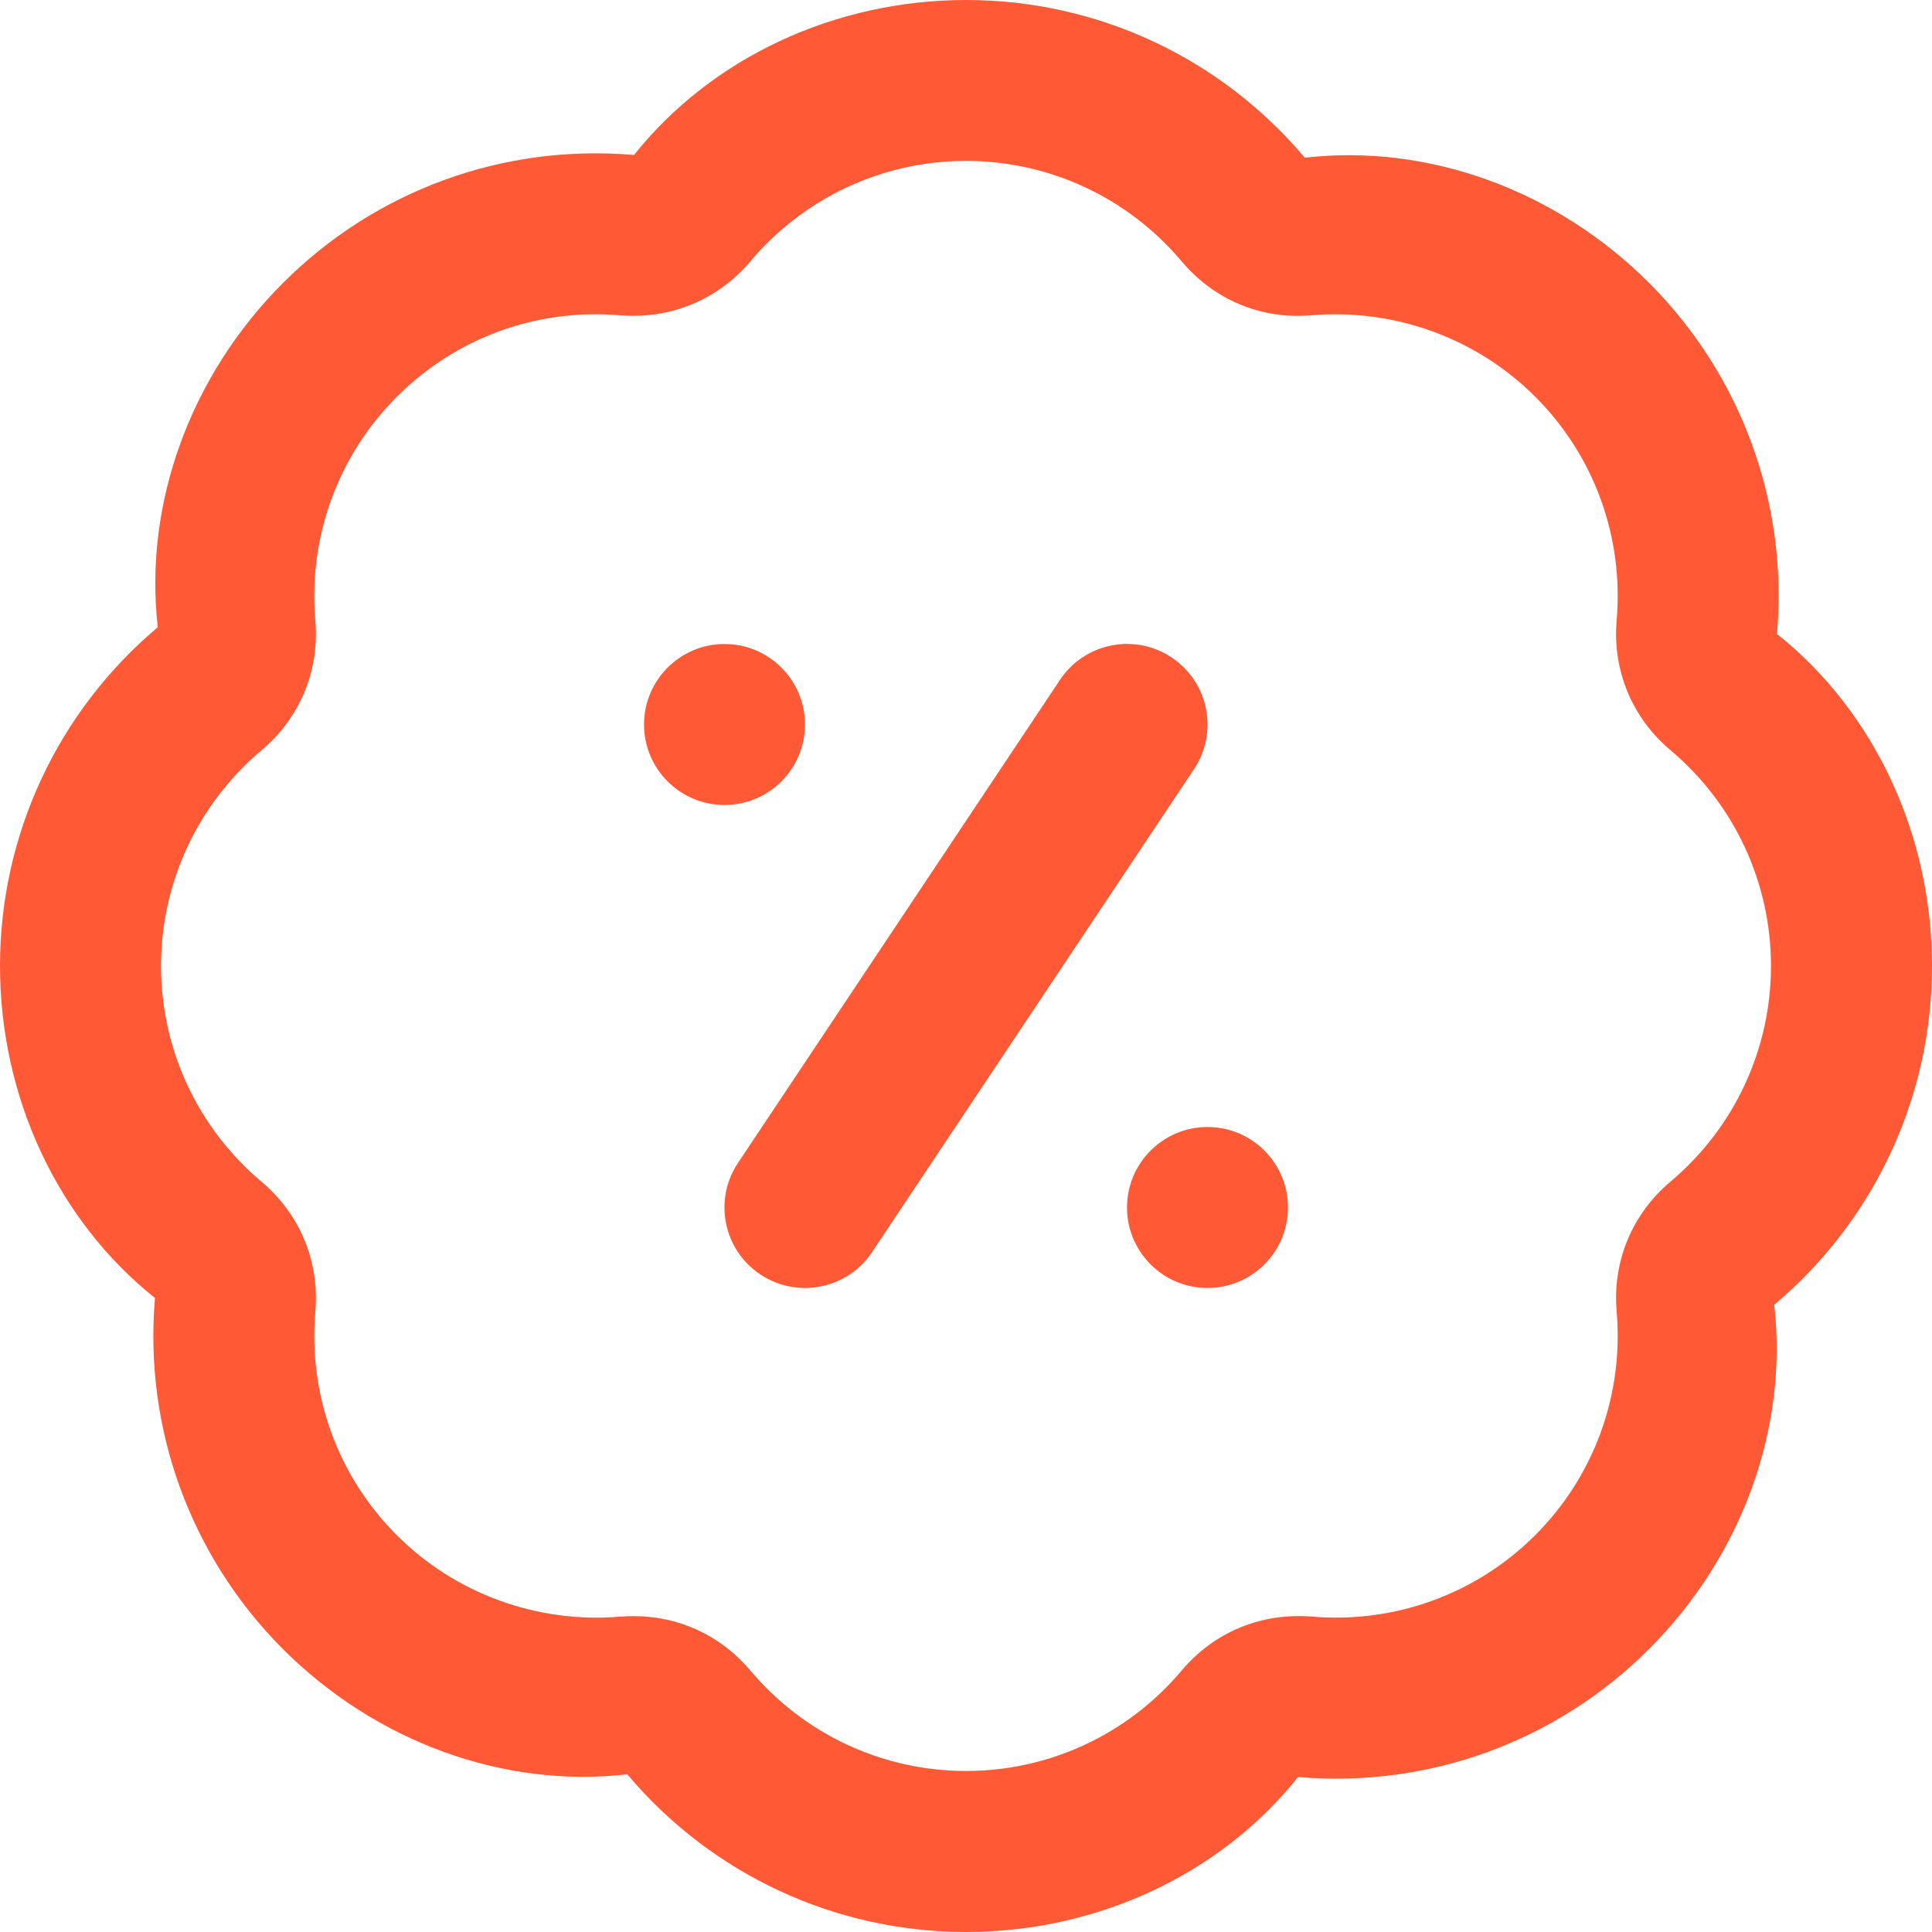 <svg width="32" height="32" viewBox="0 0 32 32" fill="none" xmlns="http://www.w3.org/2000/svg">
<g clip-path="url(#clip0_5128_14410)">
<path d="M16 32C13.832 32 11.787 31.048 10.389 29.388C8.336 29.624 6.22 28.847 4.687 27.315C3.155 25.781 2.381 23.661 2.567 21.499C0.952 20.213 0 18.168 0 16C0 13.832 0.952 11.787 2.613 10.389C2.38 8.34 3.153 6.22 4.687 4.687C6.22 3.152 8.336 2.38 10.501 2.567C11.787 0.953 13.832 0 16 0C18.168 0 20.213 0.952 21.611 2.612C23.667 2.377 25.78 3.153 27.313 4.685C28.845 6.219 29.619 8.339 29.433 10.501C31.048 11.787 32 13.832 32 16C32 18.168 31.048 20.213 29.387 21.611C29.62 23.66 28.847 25.78 27.313 27.313C25.779 28.847 23.659 29.619 21.499 29.433C20.213 31.047 18.168 32 16 32ZM10.497 26.768C11.245 26.768 11.939 27.089 12.428 27.669C13.319 28.727 14.62 29.333 16 29.333C17.38 29.333 18.681 28.727 19.572 27.669C20.109 27.031 20.892 26.708 21.727 26.776C23.105 26.892 24.452 26.403 25.428 25.427C26.403 24.452 26.895 23.103 26.777 21.725C26.705 20.893 27.031 20.108 27.671 19.569C28.727 18.68 29.333 17.377 29.333 15.999C29.333 14.62 28.727 13.317 27.671 12.428C27.032 11.891 26.705 11.104 26.777 10.272C26.895 8.895 26.404 7.545 25.428 6.571C24.452 5.596 23.097 5.109 21.728 5.221C20.893 5.297 20.109 4.967 19.572 4.329C18.681 3.272 17.38 2.665 16 2.665C14.62 2.665 13.319 3.272 12.428 4.329C11.889 4.968 11.104 5.288 10.273 5.223C8.888 5.103 7.548 5.596 6.572 6.572C5.597 7.547 5.105 8.896 5.223 10.273C5.295 11.105 4.969 11.891 4.329 12.429C3.273 13.319 2.667 14.621 2.667 16C2.667 17.379 3.273 18.681 4.329 19.571C4.968 20.108 5.295 20.895 5.223 21.727C5.105 23.104 5.596 24.453 6.572 25.428C7.548 26.404 8.909 26.892 10.272 26.777C10.348 26.771 10.423 26.768 10.497 26.768ZM12 10.667C11.264 10.667 10.667 11.264 10.667 12C10.667 12.736 11.264 13.333 12 13.333C12.736 13.333 13.333 12.736 13.333 12C13.333 11.264 12.736 10.667 12 10.667ZM20 18.667C19.264 18.667 18.667 19.264 18.667 20C18.667 20.736 19.264 21.333 20 21.333C20.736 21.333 21.333 20.736 21.333 20C21.333 19.264 20.736 18.667 20 18.667ZM14.443 20.74L19.776 12.74C20.185 12.128 20.02 11.299 19.407 10.891C18.792 10.48 17.965 10.648 17.557 11.26L12.224 19.26C11.815 19.872 11.98 20.701 12.593 21.109C12.821 21.261 13.077 21.333 13.332 21.333C13.763 21.333 14.187 21.125 14.443 20.74Z" fill="#FF5936"/>
</g>
<defs>
<clipPath id="clip0_5128_14410">
<rect width="32" height="32" fill="white"/>
</clipPath>
</defs>
</svg>

